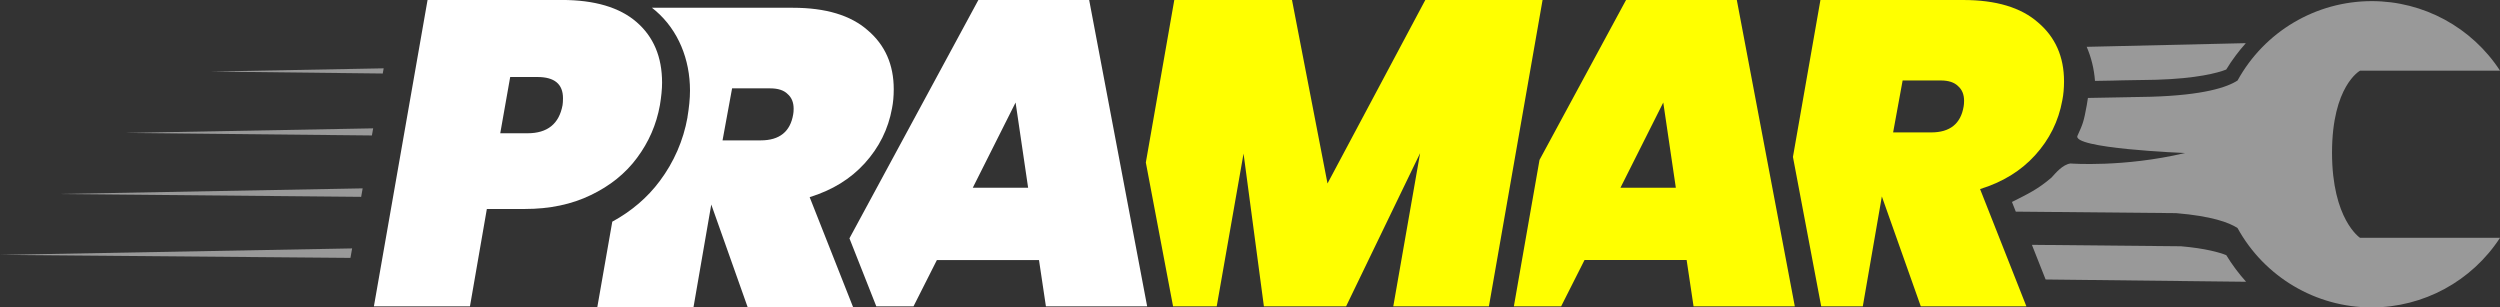 <?xml version="1.0" encoding="UTF-8" standalone="no"?>
<!-- Created with Inkscape (http://www.inkscape.org/) -->

<svg
   width="75.188mm"
   height="9.248mm"
   viewBox="0 0 75.188 9.248"
   version="1.1"
   id="svg67222"
   inkscape:version="1.1 (c68e22c387, 2021-05-23)"
   sodipodi:docname="logo.svg"
   xmlns:inkscape="http://www.inkscape.org/namespaces/inkscape"
   xmlns:sodipodi="http://sodipodi.sourceforge.net/DTD/sodipodi-0.dtd"
   xmlns="http://www.w3.org/2000/svg"
   xmlns:svg="http://www.w3.org/2000/svg">
  <rect x="0" y="0" width="75.188" height="9.248" fill="#333333" stroke="none"/>
  <sodipodi:namedview
     id="namedview67224"
     pagecolor="#505050"
     bordercolor="#ffffff"
     borderopacity="1"
     inkscape:pageshadow="0"
     inkscape:pageopacity="0"
     inkscape:pagecheckerboard="1"
     inkscape:document-units="mm"
     showgrid="false"
     fit-margin-top="0"
     fit-margin-left="0"
     fit-margin-right="0"
     fit-margin-bottom="0"
     inkscape:zoom="1.332716"
     inkscape:cx="167.32747"
     inkscape:cy="251.74155"
     inkscape:window-width="1080"
     inkscape:window-height="1857"
     inkscape:window-x="-8"
     inkscape:window-y="-8"
     inkscape:window-maximized="1"
     inkscape:current-layer="layer1" />
  <defs
     id="defs67219" />
  <g
     inkscape:label="Warstwa 1"
     inkscape:groupmode="layer"
     id="layer1"
     transform="translate(-17.69,-29.362)">
    <g
       id="g65126-9"
       transform="translate(-40.356,-119.186)"
       inkscape:export-filename="C:\Users\wittx\Desktop\work\pramar\rect42618-6-4-7.png"
       inkscape:export-xdpi="200"
       inkscape:export-ydpi="200">
      <path
         id="path22828-6-6-5-6"
         style="font-style:italic;font-weight:900;font-size:48px;line-height:1.25;font-family:Poppins;-inkscape-font-specification:'Poppins Heavy Italic';letter-spacing:0px;word-spacing:0px;white-space:pre;fill:#ffff00;stroke-width:0.271"
         d="m 93.363,148.547 -0.856,4.888 0.819,4.326 h 1.313 l 0.807,-4.594 0.612,4.594 h 2.472 l 2.226,-4.607 -0.807,4.607 h 2.876 l 1.614,-9.213 h -3.527 l -2.941,5.518 -1.068,-5.518 z" />
      <path
         id="path22830-2-0-8-2"
         style="font-style:italic;font-weight:900;font-size:48px;line-height:1.25;font-family:Poppins;-inkscape-font-specification:'Poppins Heavy Italic';letter-spacing:0px;word-spacing:0px;white-space:pre;fill:#ffff00;stroke-width:0.271"
         d="m 106.95,148.547 -2.603,4.811 -0.771,4.402 h 1.422 l 0.703,-1.392 h 3.071 l 0.208,1.392 h 3.045 l -1.744,-9.213 z m 1.119,3.084 0.378,2.564 h -1.666 z" />
      <path
         id="path22832-3-5-1-0"
         style="font-style:italic;font-weight:900;font-size:48px;line-height:1.25;font-family:Poppins;-inkscape-font-specification:'Poppins Heavy Italic';letter-spacing:0px;word-spacing:0px;white-space:pre;fill:#ffff00;stroke-width:0.271"
         d="m 112.796,148.547 -0.827,4.72 0.85,4.494 h 1.251 l 0.573,-3.305 1.171,3.305 h 3.176 l -1.393,-3.527 c 0.677,-0.208 1.228,-0.547 1.653,-1.015 0.434,-0.477 0.707,-1.028 0.82,-1.653 0.035,-0.174 0.052,-0.364 0.052,-0.572 0,-0.737 -0.26,-1.328 -0.781,-1.77 -0.512,-0.451 -1.263,-0.676 -2.252,-0.676 z m 2.472,2.421 h 1.145 c 0.234,0 0.408,0.056 0.521,0.169 0.121,0.104 0.182,0.252 0.182,0.443 0,0.069 -0.005,0.126 -0.013,0.169 -0.087,0.521 -0.412,0.781 -0.976,0.781 h -1.145 z" />
    </g>
    <g
       id="g65121-0"
       transform="translate(-40.356,-119.186)"
       inkscape:export-filename="C:\Users\wittx\Desktop\work\pramar\rect42618-6-4-7.png"
       inkscape:export-xdpi="200"
       inkscape:export-ydpi="200">
      <path
         id="path22824-8-2-1-0"
         style="font-style:italic;font-weight:900;font-size:48px;line-height:1.25;font-family:Poppins;-inkscape-font-specification:'Poppins Heavy Italic';letter-spacing:0px;word-spacing:0px;white-space:pre;fill:#ffffff;stroke-width:1.025"
         d="m 293.029,561.439 c 0.149,0.116 0.295,0.234 0.438,0.357 2.552,2.206 3.883,5.492 3.883,9.037 0,0.936 -0.105,1.923 -0.287,3.018 v 0.023 0.016 c -0.469,2.616 -1.536,5.058 -3.131,7.197 -1.408,1.899 -3.243,3.452 -5.402,4.629 l -1.848,10.545 h 10.92 l 2.162,-12.492 4.428,12.492 h 12.002 l -5.264,-13.328 c 2.558,-0.787 4.639,-2.067 6.246,-3.838 1.64,-1.804 2.675,-3.885 3.102,-6.246 0.131,-0.656 0.195,-1.377 0.195,-2.164 0,-2.787 -0.984,-5.017 -2.951,-6.689 -1.935,-1.705 -4.77,-2.557 -8.508,-2.557 z m 9.098,9.148 h 4.33 c 0.885,0 1.541,0.212 1.967,0.639 0.459,0.393 0.689,0.952 0.689,1.674 0,0.262 -0.019,0.473 -0.051,0.637 -0.328,1.967 -1.556,2.953 -3.688,2.953 h -4.33 z"
         transform="scale(0.265)" />
      <path
         id="path22826-0-0-2-9"
         style="font-style:italic;font-weight:900;font-size:48px;line-height:1.25;font-family:Poppins;-inkscape-font-specification:'Poppins Heavy Italic';letter-spacing:0px;word-spacing:0px;white-space:pre;fill:#ffffff;stroke-width:0.271"
         d="m 87.471,148.547 -3.878,7.169 0.808,2.045 h 1.119 l 0.703,-1.392 h 3.071 l 0.208,1.392 h 3.045 l -1.744,-9.213 z m 1.119,3.084 0.377,2.564 h -1.665 z" />
      <path
         d="m 72.688,154.833 -0.508,2.928 h -2.889 l 1.614,-9.214 h 4.034 q 1.484,0 2.251,0.664 0.768,0.664 0.768,1.822 0,0.286 -0.065,0.677 -0.156,0.872 -0.69,1.588 -0.521,0.703 -1.392,1.119 -0.859,0.416 -1.978,0.416 z m 1.223,-2.277 q 0.898,0 1.054,-0.846 0.013,-0.078 0.013,-0.208 0,-0.638 -0.768,-0.638 h -0.82 l -0.299,1.692 z"
         id="path22822-9-3-4-3"
         style="font-style:italic;font-weight:900;font-size:48px;line-height:1.25;font-family:Poppins;-inkscape-font-specification:'Poppins Heavy Italic';letter-spacing:0px;word-spacing:0px;white-space:pre;fill:#ffffff;stroke:none;stroke-width:0.685;stroke-miterlimit:4;stroke-dasharray:none;stroke-opacity:1;paint-order:stroke fill markers" />
    </g>
    <g
       id="g55927-7"
       style="fill:#ffffff;fill-opacity:0.5"
       transform="translate(-40.356,-119.186)"
       inkscape:export-filename="C:\Users\wittx\Desktop\work\pramar\rect42618-6-4-7.png"
       inkscape:export-xdpi="200"
       inkscape:export-ydpi="200">
      <path
         style="fill:#ffffff;fill-opacity:0.5;fill-rule:evenodd;stroke-width:1.406;paint-order:stroke fill markers"
         d="m 68.636,156.019 -10.59,0.195 10.54,0.09 z"
         id="path45446-7" />
      <path
         style="fill:#ffffff;fill-opacity:0.5;fill-rule:evenodd;stroke-width:1.387;paint-order:stroke fill markers"
         d="m 68.953,154.213 -9.2,0.17 9.155,0.085 z"
         id="path45402-3" />
      <path
         style="fill:#ffffff;fill-opacity:0.5;fill-rule:evenodd;stroke-width:1.387;paint-order:stroke fill markers"
         d="m 69.269,152.408 -7.464,0.138 7.426,0.076 z"
         id="path45400-9" />
      <path
         style="fill:#ffffff;fill-opacity:0.5;fill-rule:evenodd;stroke-width:1.336;paint-order:stroke fill markers"
         d="m 69.585,150.603 -5.206,0.097 5.178,0.059 z"
         id="path45424-8" />
    </g>
    <g
       id="g65131-8"
       transform="translate(-40.356,-119.186)"
       inkscape:export-filename="C:\Users\wittx\Desktop\work\pramar\rect42618-6-4-7.png"
       inkscape:export-xdpi="200"
       inkscape:export-ydpi="200">
      <path
         id="rect34119-1-2-4-7"
         style="fill:#ffffff;fill-opacity:0.5;fill-rule:evenodd;stroke-width:6.276;paint-order:stroke fill markers"
         d="m 449.646,588.346 1.555,3.932 22.752,0.258 c -0.835,-0.926 -1.589,-1.935 -2.25,-3.02 -0.747,-0.3 -2.342,-0.766 -5.139,-1.008 z"
         transform="scale(0.265)"
         sodipodi:nodetypes="cccccc" />
      <path
         style="fill:#ffffff;fill-opacity:0.5;fill-rule:evenodd;stroke-width:1.387;paint-order:stroke fill markers"
         d="m 129.375,148.582 c -1.679,7.9e-4 -3.225,0.915 -4.034,2.387 -0.309,0.202 -1.014,0.442 -2.607,0.489 l -0.425,0.008 c -0.055,5.3e-4 -0.107,0.002 -0.164,0.002 v 0.002 l -1.304,0.024 c -0.009,0.071 -0.02,0.142 -0.034,0.212 -0.092,0.507 -0.118,0.567 -0.275,0.913 -0.241,0.396 3.23,0.531 3.23,0.531 -1.853,0.439 -3.447,0.315 -3.447,0.315 -0.238,0.033 -0.448,0.291 -0.569,0.423 -0.412,0.354 -0.721,0.498 -1.19,0.734 l 0.115,0.291 4.821,0.045 c 1.069,0.089 1.592,0.281 1.848,0.448 0.809,1.472 2.355,2.388 4.035,2.388 1.557,-5.3e-4 3.009,-0.788 3.859,-2.093 h -4.209 c 0,0 -0.843,-0.549 -0.843,-2.561 0,-2.013 0.843,-2.466 0.843,-2.466 h 4.21 c -0.85,-1.305 -2.302,-2.092 -3.859,-2.092 z"
         id="rect34119-1-0-6-4-3"
         sodipodi:nodetypes="cccccccccccccccccccscccc" />
      <path
         id="rect34119-1-0-5-4-0-3-3"
         style="fill:#ffffff;fill-opacity:0.5;fill-rule:evenodd;stroke-width:5.719;paint-order:stroke fill markers"
         d="m 473.924,565.457 -18.061,0.416 c 0.521,1.206 0.84,2.512 0.941,3.867 l 2.018,-0.035 c 0.006,0.002 1.94,-0.059 2.834,-0.059 0.157,0 0.337,-0.006 0.561,-0.008 l 1.572,-0.029 c 4.585,-0.137 6.944,-0.778 7.908,-1.158 0.654,-1.074 1.401,-2.075 2.227,-2.994 z"
         transform="scale(0.265)"
         sodipodi:nodetypes="cccccccccc" />
    </g>
  </g>
</svg>
